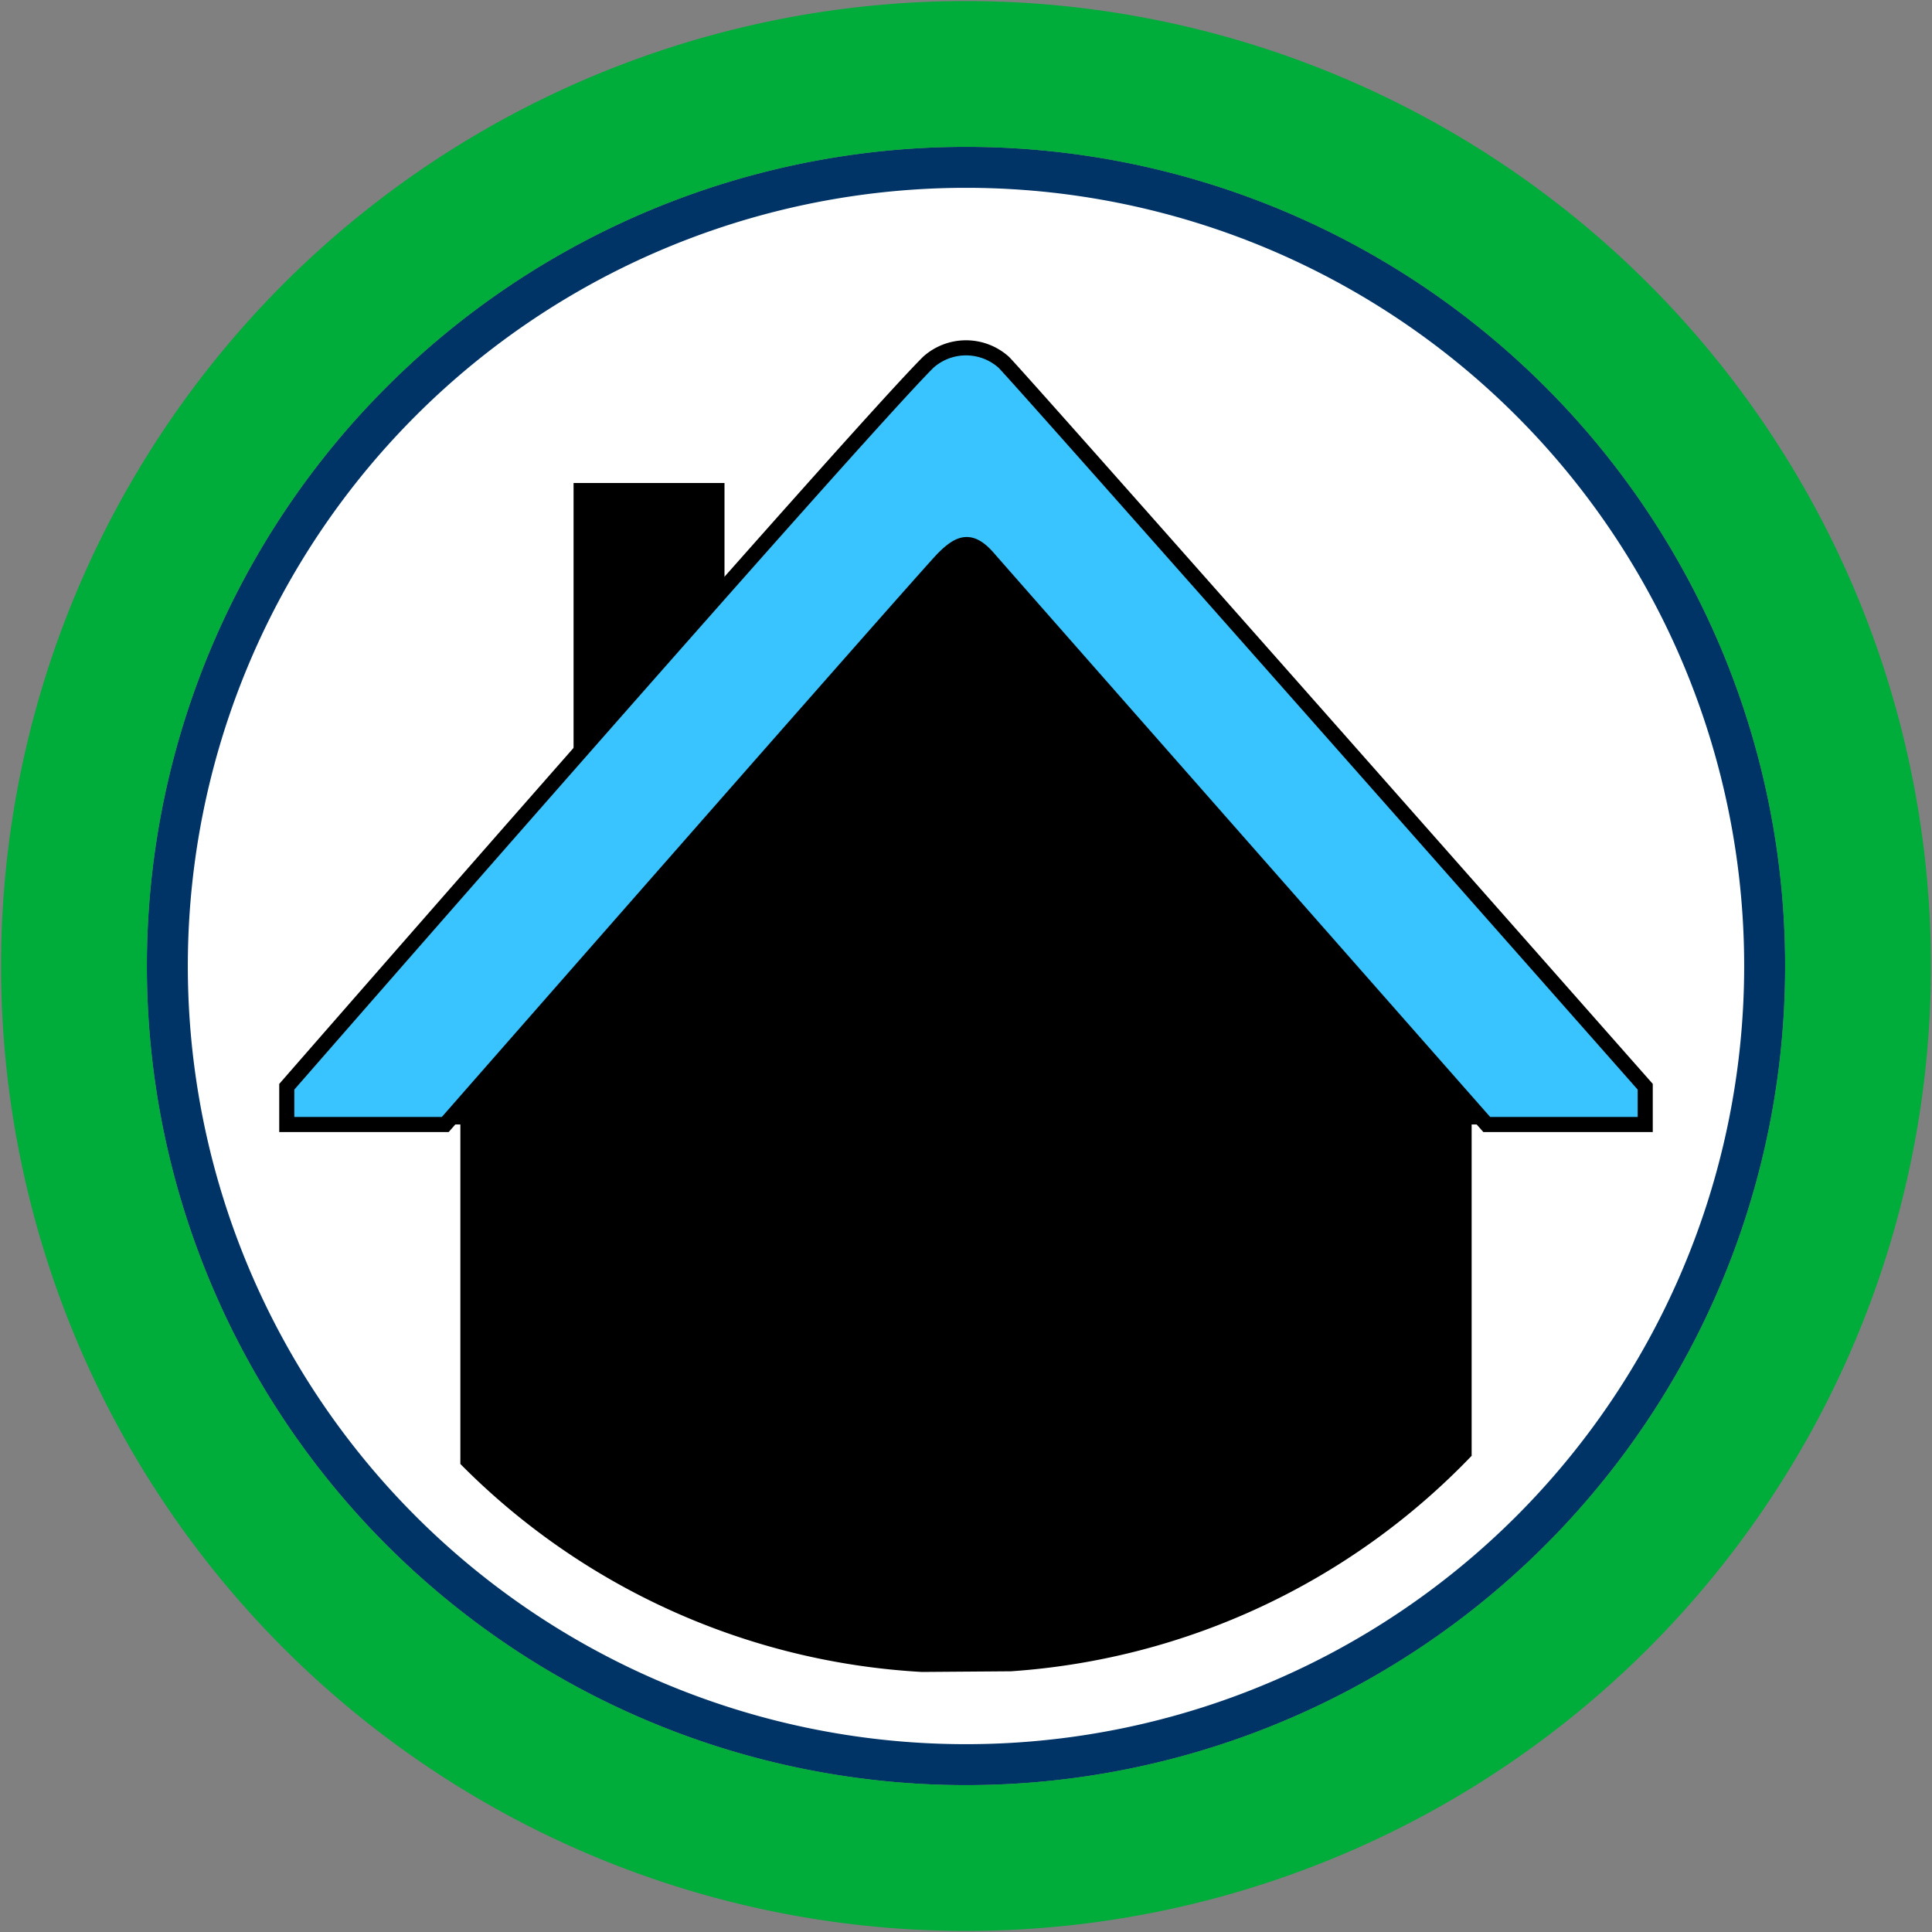 <svg id="Bands" xmlns="http://www.w3.org/2000/svg" width="256" height="256" viewBox="0 0 256 256">
  <rect x="0" y="0" width="256" height="256" fill="#808080" stroke="none"/>
  <defs>
    <style>
      .cls-1 {
        fill: #fff;
      }

      .cls-2 {
        fill: #036;
      }

      .cls-2, .cls-3, .cls-4, .cls-5 {
        fill-rule: evenodd;
      }

      .cls-3 {
        fill: #00ac3a;
      }

      .cls-5 {
        fill: #3ac4ff;
        stroke: #000;
        stroke-width: 2px;
      }
    </style>
  </defs>
  <circle id="BG" class="cls-1" cx="128" cy="128" r="105.281"/>
  <path id="OuterBand" class="cls-2" d="M128,19.46A108.54,108.54,0,1,1,19.46,128,108.54,108.54,0,0,1,128,19.46Zm0,5.427A103.113,103.113,0,1,1,24.887,128,103.113,103.113,0,0,1,128,24.887Z"/>
  <path id="ColorBand_GREEN" data-name="ColorBand GREEN" class="cls-3" d="M128,0.14A127.86,127.86,0,1,1,.14,128,127.86,127.86,0,0,1,128,.14Zm0,19.32A108.54,108.54,0,1,1,19.46,128,108.54,108.54,0,0,1,128,19.46Z"/>
  <g id="Group_1_copy" data-name="Group 1 copy">
    <path id="House_copy_25" data-name="House copy 25" class="cls-4" d="M218,149H195v43.9a93.306,93.306,0,0,1-61.03,28.554l-11.812.089A93.306,93.306,0,0,1,61,193.982V149H40v-4s15.81-18.045,36-41V64H96V82s27.136-30.137,28-31c2.619-2.618,5.526-2.473,8,0s86,95,86,95v3Z"/>
    <path id="House_copy_17" data-name="House copy 17" class="cls-5" d="M123,48a7.5,7.5,0,0,1,10,0c2.474,2.473,85,96,85,96v5H197s-64.475-73.228-66-75c-2.326-2.7-3.8-2.2-6,0s-66,75-66,75H38v-5S113.221,57.775,123,48Z"/>
  </g>
</svg>
